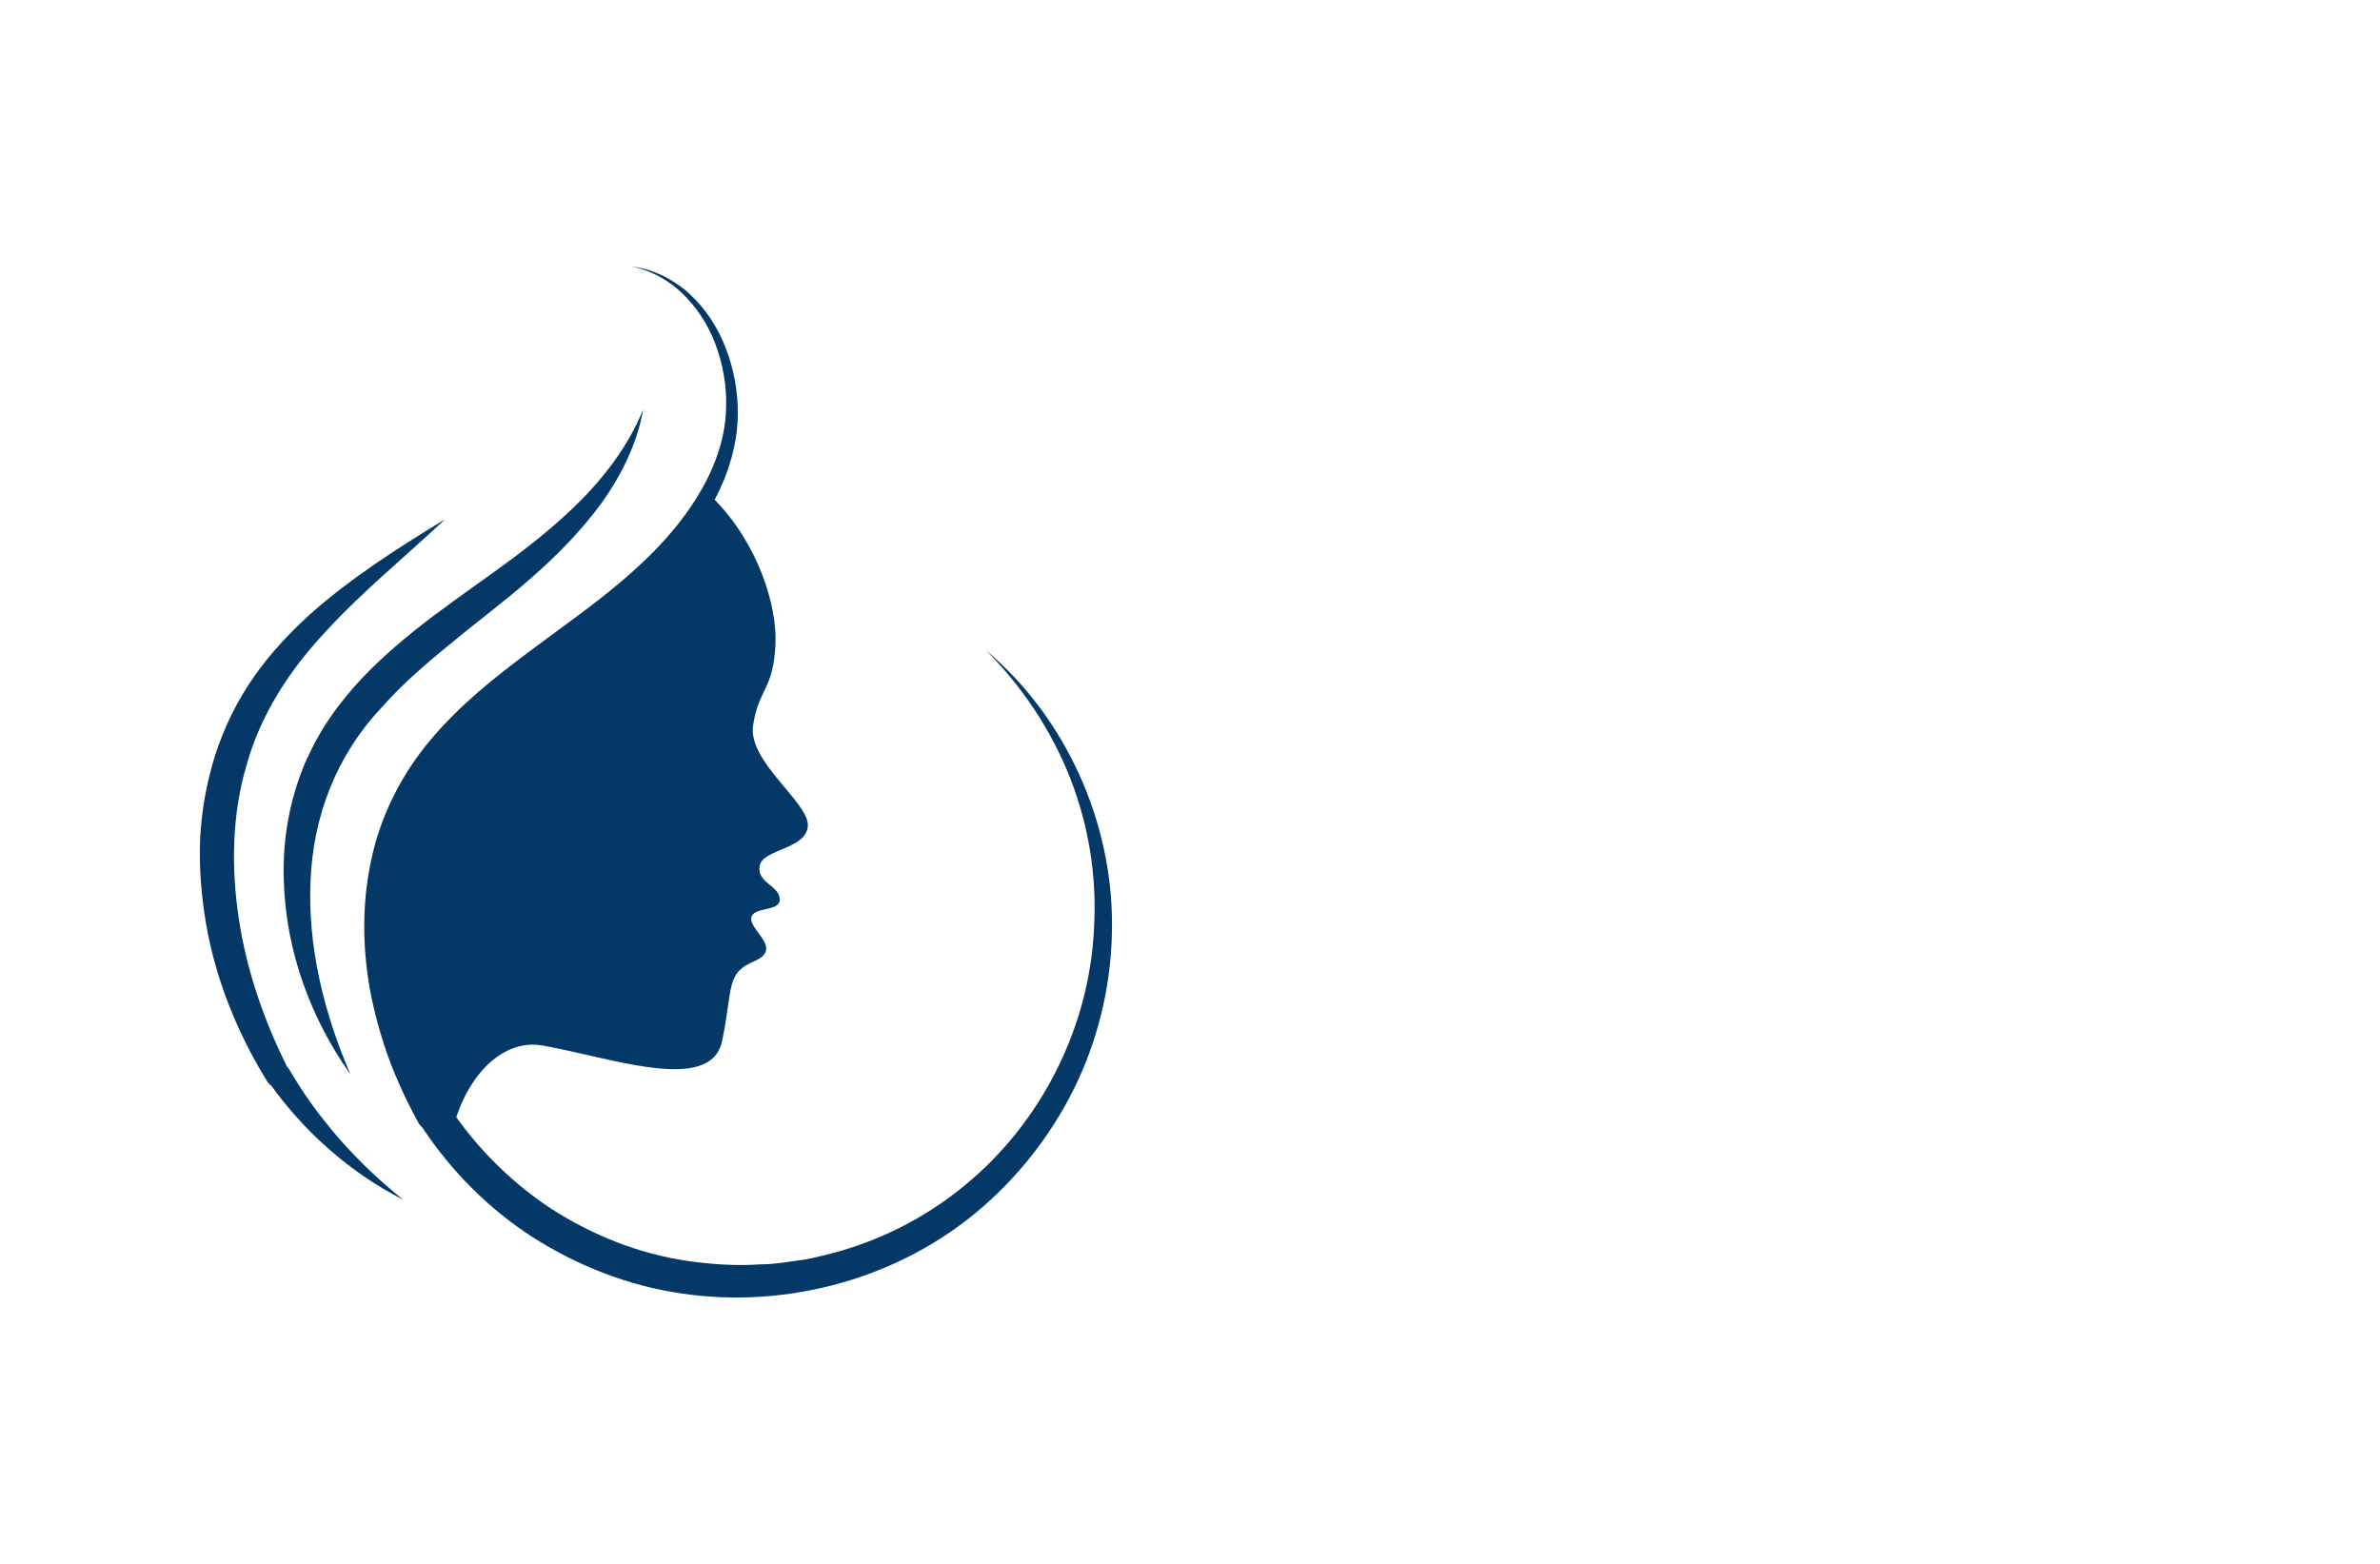 <?xml version="1.0" encoding="utf-8"?>
<!-- Generator: Adobe Illustrator 27.8.1, SVG Export Plug-In . SVG Version: 6.00 Build 0)  -->
<svg version="1.1" id="Layer_1" xmlns="http://www.w3.org/2000/svg" xmlns:xlink="http://www.w3.org/1999/xlink" x="0px" y="0px"
	 viewBox="0 0 350 230" style="enable-background:new 0 0 350 230;" xml:space="preserve">
<style type="text/css">
	.st0{fill:#A15FAC;}
	.st1{fill:#002C6B;}
	.st2{fill:#56001D;}
	.st3{fill:#8C002F;}
	.st4{fill:#043866;}
	.st5{fill:#506600;}
	.st6{fill:#604500;}
	.st7{fill-rule:evenodd;clip-rule:evenodd;fill:#C600C6;}
	.st8{fill-rule:evenodd;clip-rule:evenodd;fill:#464748;}
	.st9{fill-rule:evenodd;clip-rule:evenodd;fill:#FF838C;}
	.st10{fill-rule:evenodd;clip-rule:evenodd;fill:#005968;}
	.st11{fill:#F9C1C4;}
	.st12{fill-rule:evenodd;clip-rule:evenodd;fill:#002B26;}
	.st13{fill-rule:evenodd;clip-rule:evenodd;fill:#6D0008;}
	.st14{fill:#5B0A54;}
	.st15{fill:#FFFFFF;}
	.st16{fill-rule:evenodd;clip-rule:evenodd;fill:#C97943;}
	.st17{fill-rule:evenodd;clip-rule:evenodd;fill:#E9CEEA;}
	.st18{fill-rule:evenodd;clip-rule:evenodd;fill:#034C42;}
	.st19{fill:#026683;}
	.st20{fill:#26BCBC;}
	.st21{fill:#001F59;}
	.st22{fill:#7D1839;}
	.st23{fill:#A8007D;}
	.st24{fill:#5B2F00;}
</style>
<path class="st4" d="M145,95.65c5.36,5.35,9.59,11.75,12.34,18.69c2.74,6.95,3.96,14.45,3.56,21.82
	c-0.57,14.79-7.76,28.96-19.04,38.19c-5.61,4.64-12.23,8.02-19.22,9.9c-1.76,0.41-3.5,0.96-5.31,1.13
	c-1.79,0.26-3.58,0.57-5.39,0.56c-3.61,0.27-7.24,0.02-10.81-0.49c-7.16-1.04-14.01-3.78-20.07-7.68
	c-5.43-3.58-10.17-8.17-13.96-13.46c2.17-6.62,7.08-11.55,12.73-10.54c10.23,1.83,24.71,7.17,26.36-0.68
	c1.65-7.85,0.48-9.93,4.74-11.73c4.25-1.81-0.6-4.43-0.46-6.28c0.14-1.85,4.32-0.87,4.2-2.87c-0.11-2-3.41-2.38-2.95-4.87
	c0.45-2.49,6.82-2.41,7.08-5.84c0.26-3.44-8.86-9.44-8.05-14.82c0.8-5.39,2.99-5.19,3.29-11.98c0.25-5.55-2.49-14.62-8.94-21.2
	c0.5-0.96,0.96-1.93,1.37-2.93c1.23-3.04,2.02-6.35,2.03-9.66c0.03-3.3-0.57-6.58-1.74-9.63c-1.16-3.05-2.97-5.88-5.37-8.07
	c-2.4-2.18-5.43-3.67-8.61-4.05c3.14,0.61,5.97,2.29,8.12,4.55c2.16,2.26,3.75,5.02,4.69,7.99c0.96,2.96,1.35,6.08,1.15,9.15
	c-0.18,3.07-1.06,6.02-2.36,8.82C101.75,75.24,97.6,80,92.95,84.14c-4.66,4.17-9.86,7.75-15,11.6c-5.13,3.83-10.28,7.9-14.58,13.01
	c-4.31,5.07-7.48,11.34-8.82,17.93c-1.4,6.6-1.24,13.42,0.06,19.93c0.68,3.25,1.59,6.45,2.75,9.56c1.19,3.09,2.59,6.1,4.2,9
	l0.08,0.13c0.13,0.21,0.29,0.37,0.47,0.53c4.25,6.4,9.77,11.97,16.23,16.13c6.67,4.25,14.22,7.2,22.07,8.3
	c15.66,2.28,32.23-2.38,44.11-12.76c5.93-5.16,10.74-11.56,14.03-18.65c3.27-7.1,4.96-14.88,4.98-22.63
	C163.62,120.7,156.62,105.43,145,95.65z M49.87,167.46c-1.4-1.63-2.75-3.3-4-5.03c-1.26-1.73-2.38-3.54-3.47-5.36
	c-0.05-0.09-0.14-0.15-0.21-0.23c-3.42-6.89-5.95-14.21-7.07-21.72c-1.15-7.61-1.01-15.45,1.18-22.73
	c2.04-7.32,6.3-13.88,11.69-19.6c5.31-5.81,11.59-10.89,17.47-16.43c-6.88,4.2-13.71,8.52-19.87,13.99
	c-3.04,2.76-5.9,5.82-8.31,9.27c-2.41,3.45-4.29,7.32-5.61,11.34c-1.27,4.04-2.04,8.23-2.24,12.44c-0.17,4.21,0.18,8.41,0.88,12.52
	c1.43,8.23,4.63,16.04,8.94,23.06l0.07,0.11l0.05,0.08c0.14,0.2,0.31,0.36,0.5,0.47c1.16,1.61,2.41,3.15,3.72,4.62
	c1.49,1.67,3.07,3.26,4.76,4.72c3.34,2.95,7.02,5.47,10.94,7.46C55.86,173.69,52.71,170.7,49.87,167.46z M52.22,100.85
	c-1.71,1.95-3.31,4.02-4.7,6.26c-0.68,1.13-1.34,2.27-1.89,3.47c-0.28,0.6-0.59,1.18-0.85,1.79l-0.7,1.85
	c-1.78,4.96-2.54,10.21-2.34,15.37c0.3,10.33,4,20.22,9.73,28.33l0,0l0.01,0l0.07-0.06l-0.07,0.04c-3.9-9.11-6.24-18.78-5.81-28.29
	c0.34-9.53,3.85-18.52,10.31-25.4c3.1-3.55,6.77-6.7,10.57-9.77c3.75-3.13,7.76-6.06,11.53-9.41c3.8-3.29,7.37-6.94,10.38-11.04
	c2.94-4.13,5.26-8.8,6.11-13.73c-3.82,9.29-11.24,15.87-18.97,21.71C67.81,87.78,59.2,93.11,52.22,100.85z"/>
</svg>
